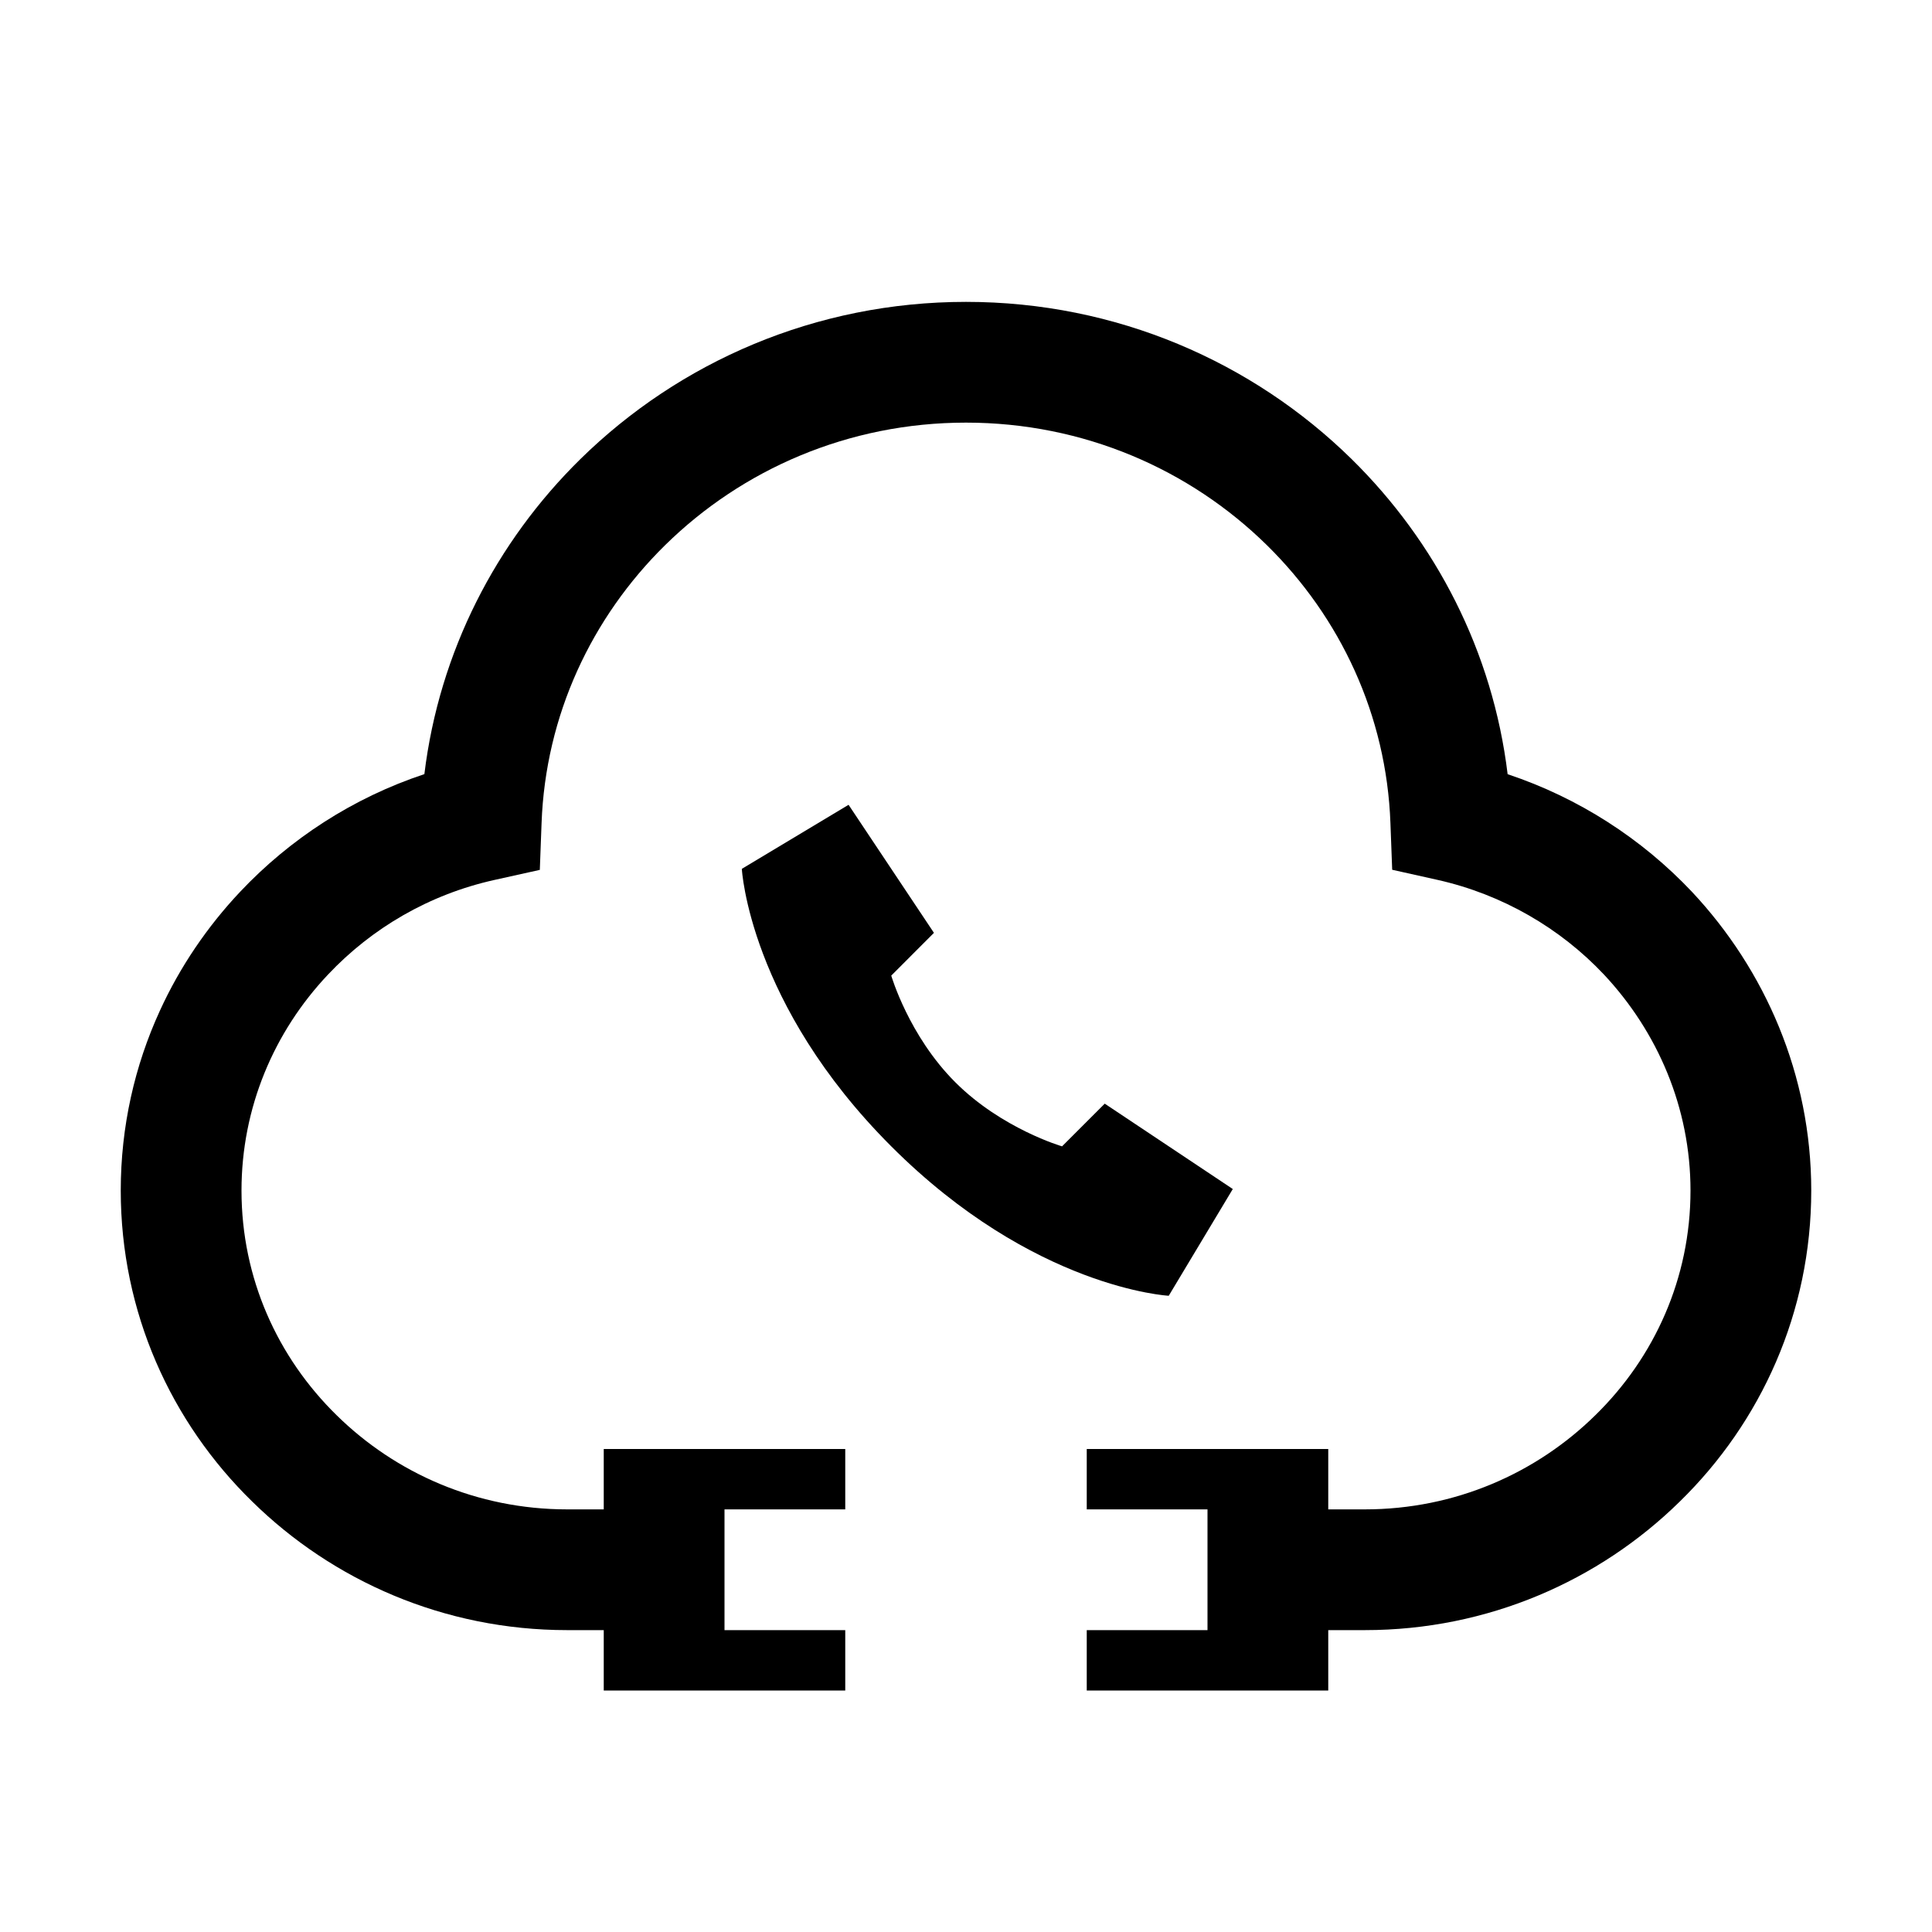 <svg width="32" height="32" viewBox="0 0 32 32" fill="none" xmlns="http://www.w3.org/2000/svg">
    <path d="M17.591 18.987C17.591 18.987 16.594 18.697 15.823 17.926C15.052 17.156 14.762 16.159 14.762 16.159L15.469 15.451L14.055 13.33L12.287 14.391C12.287 14.391 12.405 16.63 14.762 18.987C17.119 21.344 19.358 21.462 19.358 21.462L20.419 19.694L18.298 18.28L17.591 18.987Z" fill="black"/>
    <path fill-rule="evenodd" clip-rule="evenodd" d="M9.613 7.604C11.252 5.994 13.509 5 16 5C18.491 5 20.748 5.994 22.387 7.604C23.781 8.975 24.725 10.792 24.971 12.823C26.148 13.215 27.195 13.893 28.024 14.771C29.238 16.066 30 17.807 30 19.719C30 21.736 29.168 23.557 27.822 24.871C26.488 26.181 24.645 27 22.606 27H22V28H20H18V27H20V25H18V24H20H22V25H22.606C24.101 25 25.447 24.401 26.424 23.44C27.402 22.484 28 21.172 28 19.719C28 18.348 27.455 17.09 26.566 16.141C25.842 15.373 24.885 14.815 23.812 14.574L23.059 14.406L23.03 13.635C22.965 11.844 22.199 10.225 20.984 9.03C19.707 7.775 17.949 7 16 7C14.051 7 12.292 7.775 11.016 9.03C9.801 10.225 9.035 11.844 8.97 13.635L8.941 14.408L8.188 14.575C7.109 14.815 6.158 15.372 5.432 16.143C4.539 17.088 4 18.346 4 19.719C4 21.172 4.598 22.484 5.578 23.443C6.553 24.401 7.899 25 9.394 25H10V24H12H14V25H12V27H14V28H12H11H10V27H9.394C7.354 27 5.512 26.181 4.178 24.871C2.832 23.557 2 21.736 2 19.719C2 18.659 2.231 17.651 2.647 16.743C2.98 16.014 3.433 15.348 3.978 14.77C4.805 13.893 5.848 13.214 7.029 12.822C7.276 10.791 8.219 8.974 9.613 7.604Z" fill="black"/>
</svg>
